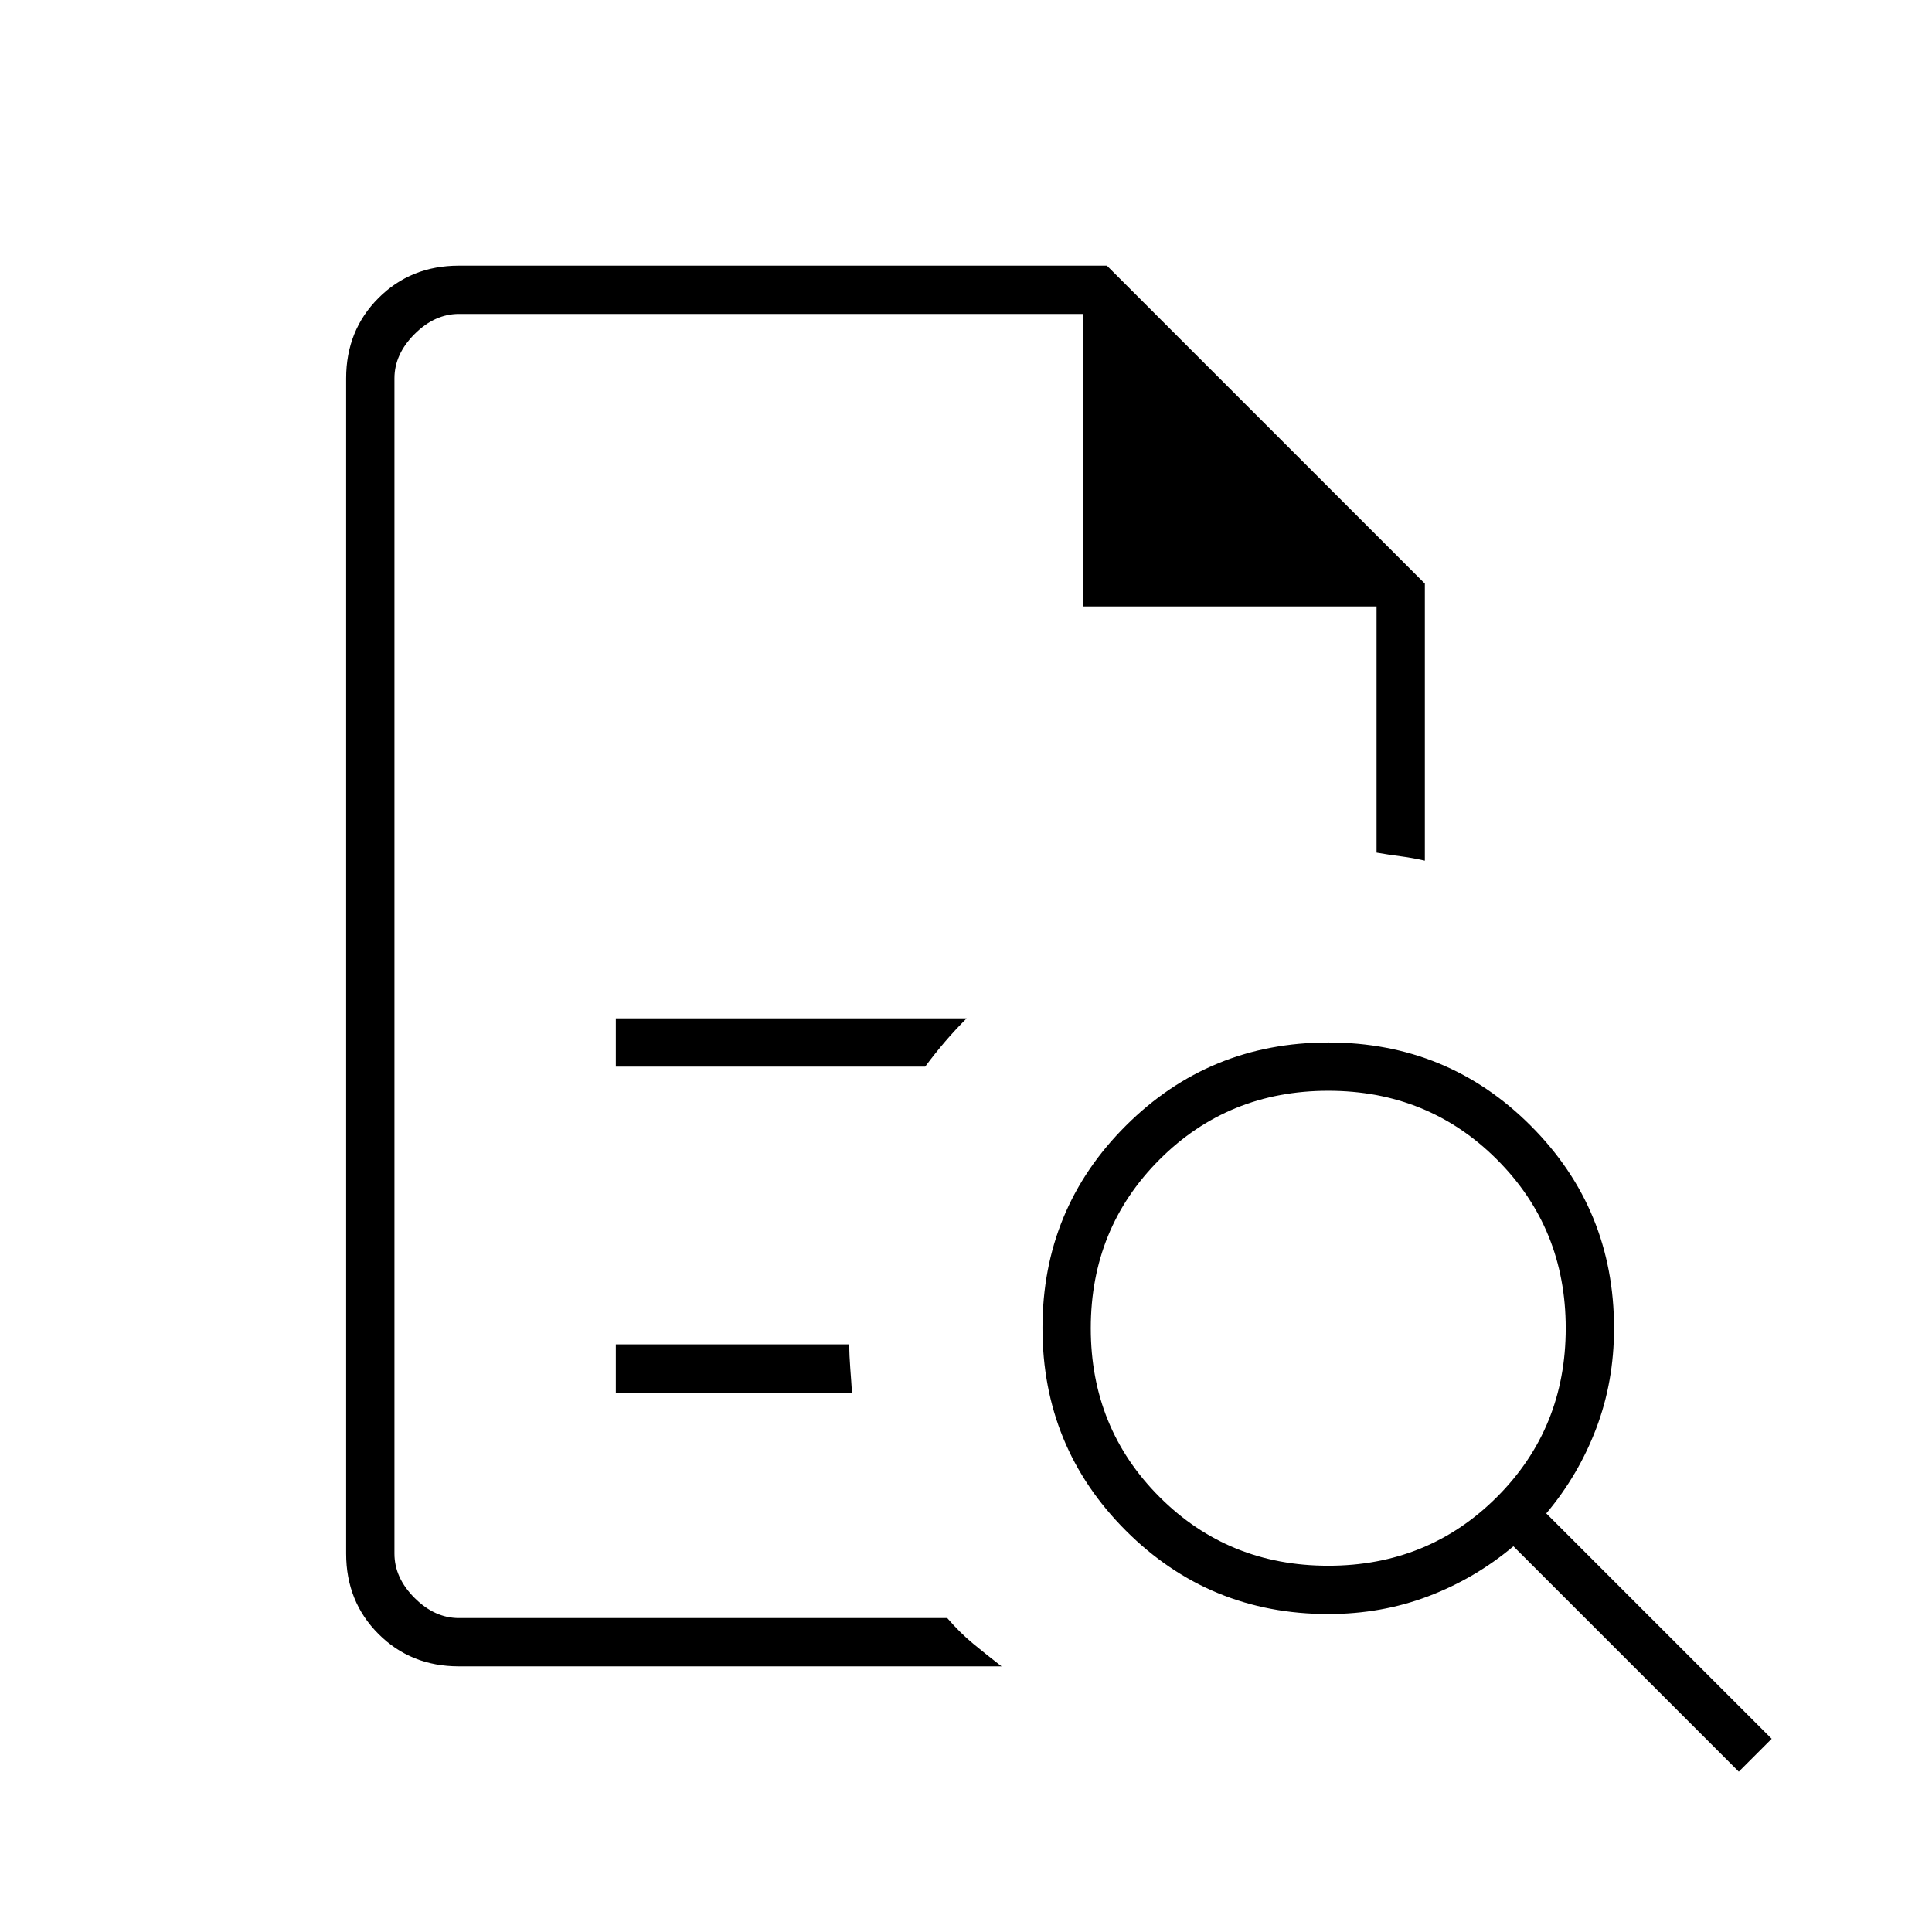 <svg xmlns="http://www.w3.org/2000/svg" height="40" viewBox="0 96 960 960" width="40"><path d="M196 252V519.667 518v382-648 145.333V252Zm110 374h153.703q4.964-6.667 9.964-12.5t10.667-11.5H306v24Zm0 162h117.333q-.333-5.667-.833-12-.5-6.333-.5-12H306v24Zm-78 136q-23.85 0-39.925-16.075Q172 891.85 172 868V284q0-23.85 16.075-39.925Q204.15 228 228 228h322l158 158v137.667q-5.667-1.333-12-2.167-6.333-.833-12-1.833V397.333H538V252H228q-12 0-22 10t-10 22v584q0 12 10 22t22 10h242.667q6.333 7.333 13 12.833t14 11.167H228Zm432-50q49.667 0 83.833-34.167Q778 805.667 778 756t-34.167-83.833Q709.667 638 660 638t-83.833 34.167Q542 706.333 542 756t34.167 83.833Q610.333 874 660 874Zm204 102.333-112-112q-19 16-42.282 24.834Q686.436 898 660 898q-59.167 0-100.583-41.451Q518 815.098 518 755.882q0-59.215 41.451-100.549Q600.902 614 660.118 614q59.215 0 100.549 41.417Q802 696.833 802 756q0 26.436-8.833 49.718Q784.333 829 768.333 848l112 112L864 976.333Z"/></svg>